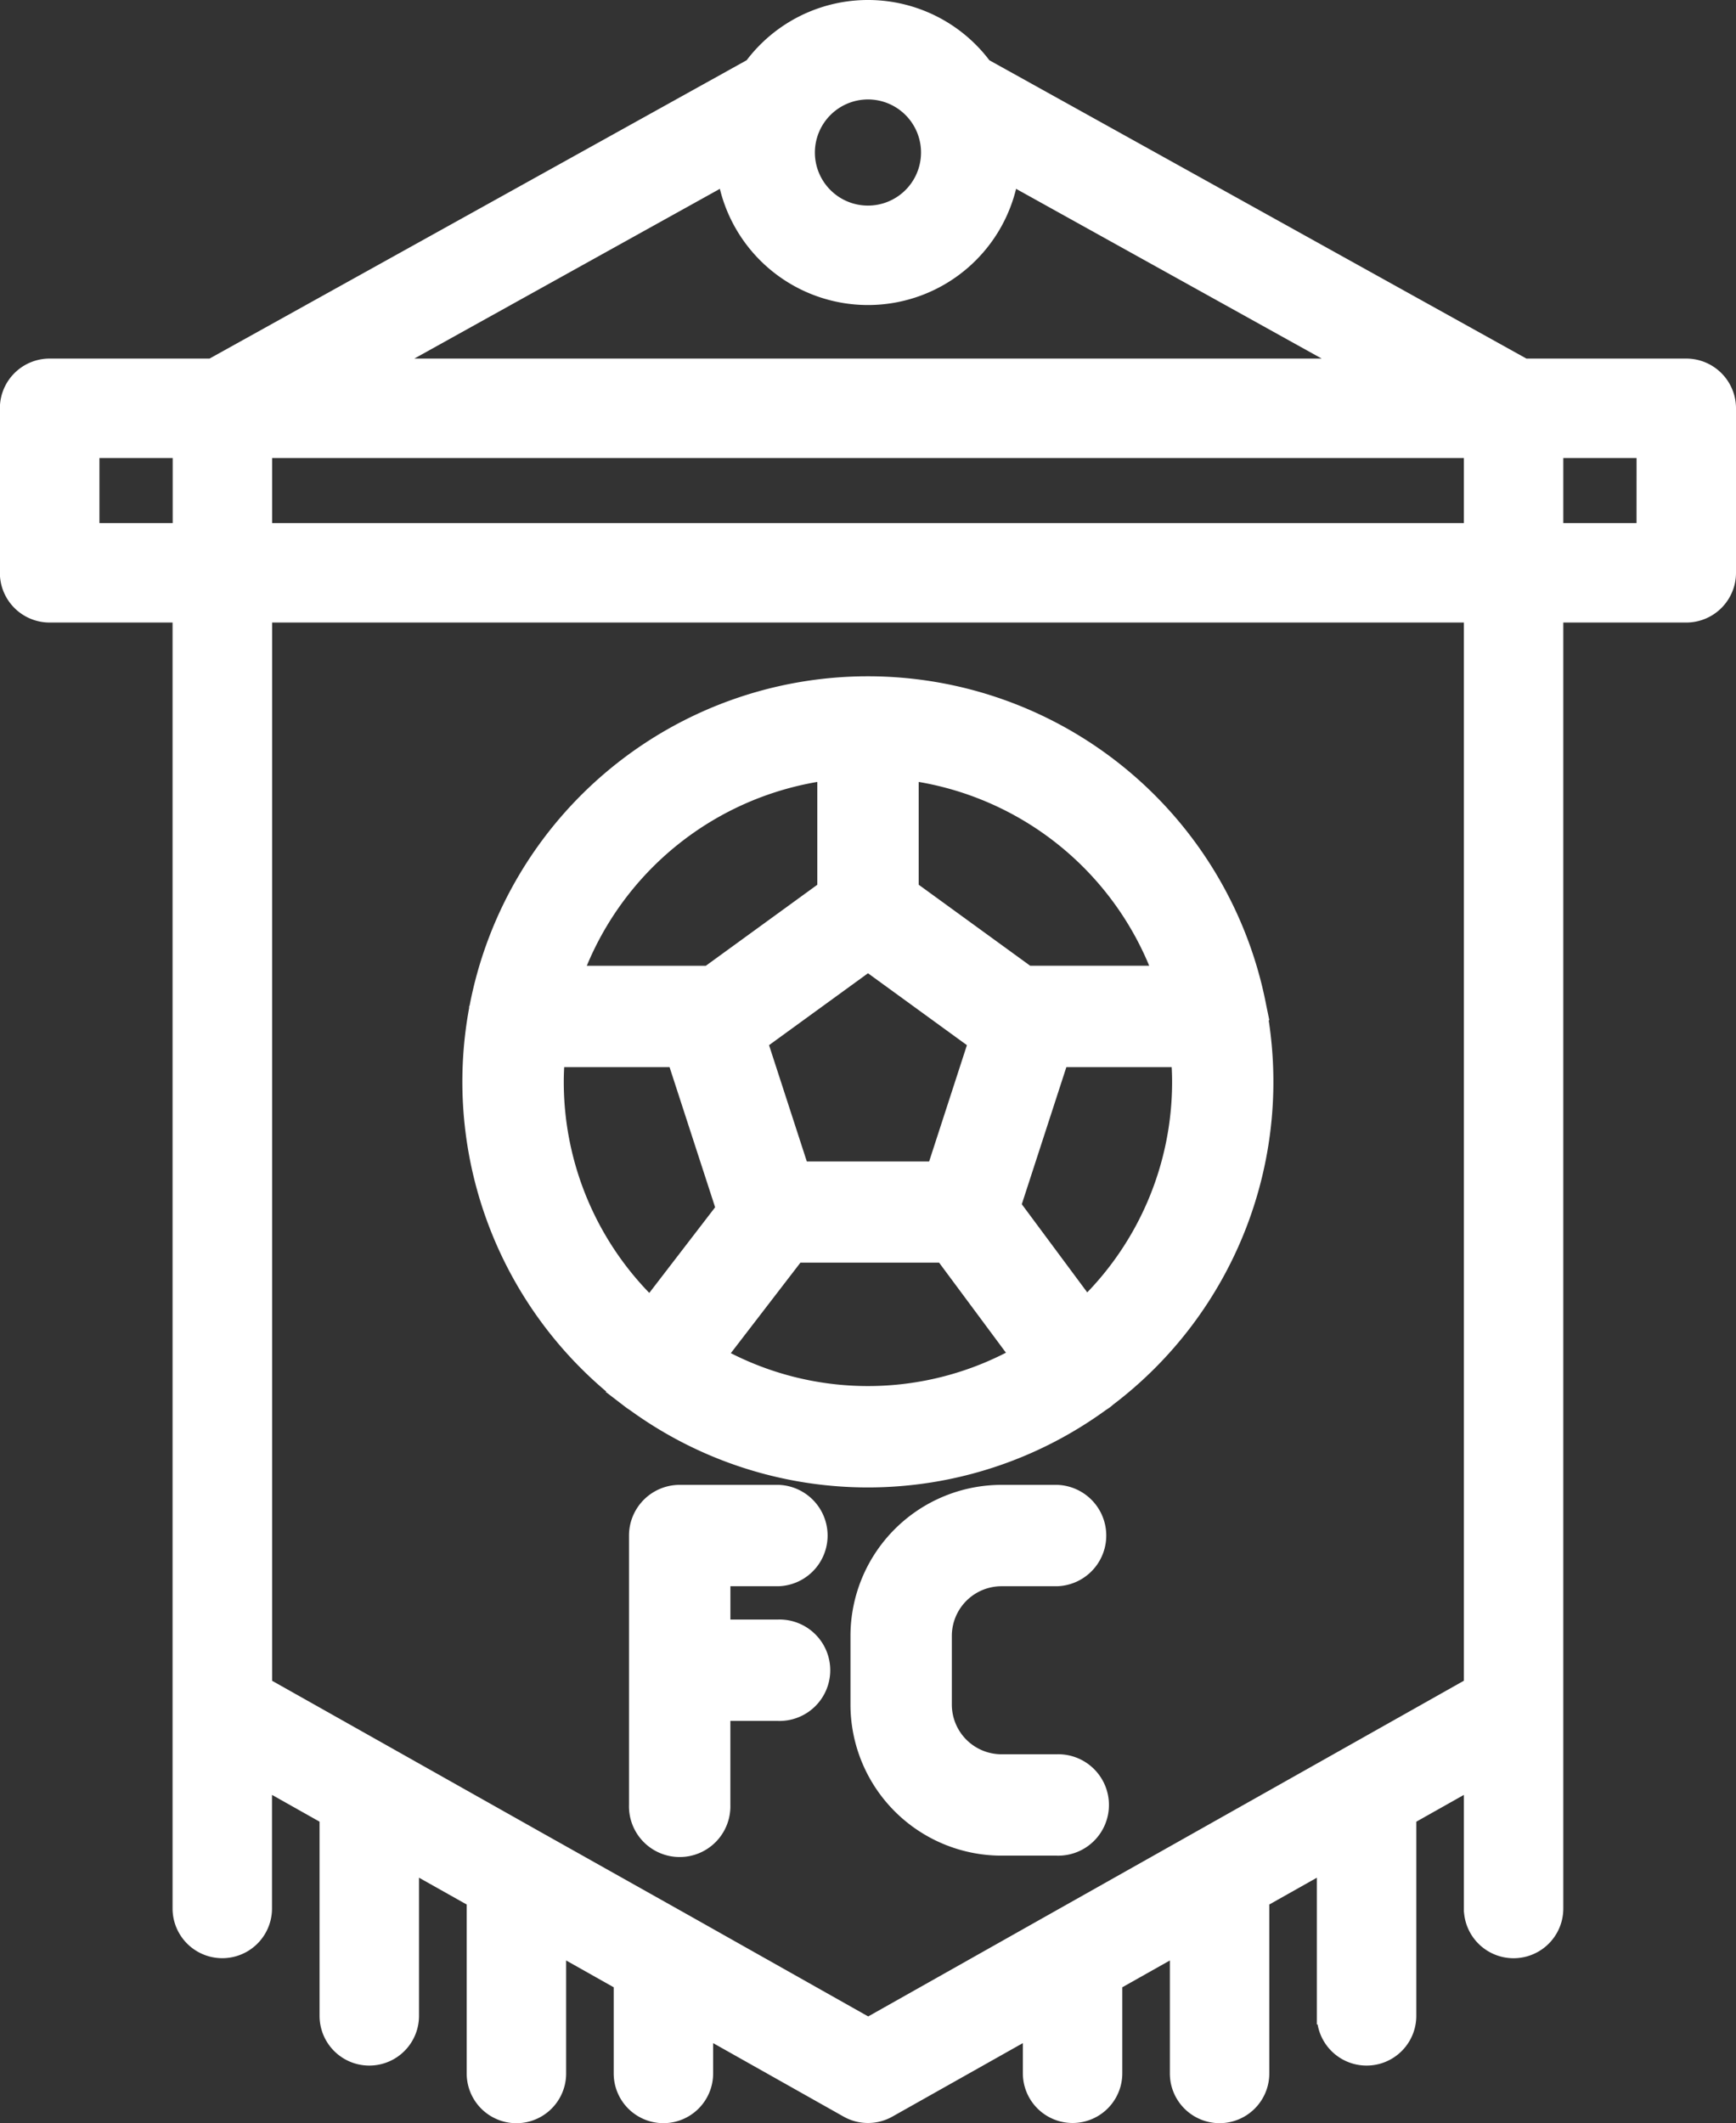 <svg xmlns="http://www.w3.org/2000/svg" width="40.4" height="49.405" viewBox="0 0 40.4 49.405"><rect x="0" y="0" width="40.4" height="49.405" fill="#333333" stroke="none"/><defs><style>.a{fill:#fff;stroke:#fff;stroke-width:0.4px;}</style></defs><g transform="translate(0.2 0.2)"><g transform="translate(0 0)"><path class="a" d="M86.089,8.344H82.317L69.736,1.356a3.346,3.346,0,0,0-5.38,0L51.774,8.344H48a.957.957,0,0,0-.957.957v3.828a.957.957,0,0,0,.957.957h3.062V44.209a.957.957,0,1,0,1.914,0V41.224l1.507.849v4.635a.957.957,0,0,0,1.914,0V43.151L57.907,44v4.049a.957.957,0,1,0,1.914,0V45.077l1.507.849v2.122a.957.957,0,1,0,1.914,0V47l3.334,1.878a.957.957,0,0,0,.939,0L70.85,47v1.044a.957.957,0,1,0,1.914,0V45.926l1.507-.849v2.971a.957.957,0,1,0,1.914,0V44l1.507-.849v3.557a.957.957,0,1,0,1.914,0V42.073l1.507-.849v2.986a.957.957,0,1,0,1.914,0V14.086h3.062a.957.957,0,0,0,.957-.957V9.3A.958.958,0,0,0,86.089,8.344ZM51.065,12.172H48.96V10.258h2.105v1.914ZM67.046,1.914A1.435,1.435,0,1,1,65.61,3.349,1.437,1.437,0,0,1,67.046,1.914ZM63.74,3.887a3.349,3.349,0,0,0,6.611,0l8.025,4.457H55.716Zm17.372,35.14L74.771,42.6h0l-3.42,1.927h0l-4.3,2.424-4.3-2.424h0L59.32,42.6h0l-6.341-3.572V14.086H81.113V39.027Zm0-26.855H52.979V10.258H81.113v1.914Zm4.019,0H83.027V10.258h2.105Z" transform="translate(-47.046)"/></g><g transform="translate(10.761 15.735)"><g transform="translate(0)"><path class="a" d="M180.025,174.228l-.006-.029a9.239,9.239,0,0,0-18.15,0c0,.01,0,.019-.006.029a9.233,9.233,0,0,0,3.511,9.068c.017.015.033.03.051.044a.935.935,0,0,0,.088.06,9.218,9.218,0,0,0,10.857,0c.026-.016.052-.033.077-.051s.05-.039.074-.061a9.233,9.233,0,0,0,3.5-9.061Zm-8.1-5.51a7.3,7.3,0,0,1,5.857,4.71h-3.128l-2.729-1.983ZM173.482,175l-.969,2.983h-3.137L168.407,175l2.538-1.844Zm-3.517-6.281v2.727l-2.729,1.983h-3.128A7.3,7.3,0,0,1,169.965,168.718Zm-6.3,7.211c0-.183.009-.363.022-.543h2.785l1.138,3.5-1.735,2.257A7.256,7.256,0,0,1,163.665,175.929Zm7.279,7.279a7.234,7.234,0,0,1-3.494-.9l1.824-2.372H172.7l1.754,2.363A7.232,7.232,0,0,1,170.944,183.209Zm5.081-2.074-1.723-2.321,1.114-3.427H178.2c.013.179.022.36.022.543A7.257,7.257,0,0,1,176.025,181.135Z" transform="translate(-161.706 -166.691)"/></g></g><g transform="translate(19.792 34.552)"><path class="a" d="M259.207,370.746h-1.29a1.357,1.357,0,0,1-1.355-1.355v-1.6a1.357,1.357,0,0,1,1.355-1.355h1.29a.98.98,0,0,0,0-1.959h-1.29a3.318,3.318,0,0,0-3.314,3.314v1.6a3.318,3.318,0,0,0,3.314,3.314h1.29a.98.98,0,1,0,0-1.959Z" transform="translate(-254.603 -364.477)"/></g><g transform="translate(14.639 34.552)"><path class="a" d="M203.681,367.611h-1.313v-1.175h1.313a.98.98,0,0,0,0-1.959h-2.293a.98.98,0,0,0-.98.98v6.269a.98.98,0,1,0,1.959,0V369.57h1.313a.98.98,0,1,0,0-1.959Z" transform="translate(-200.409 -364.477)"/></g></g></svg>